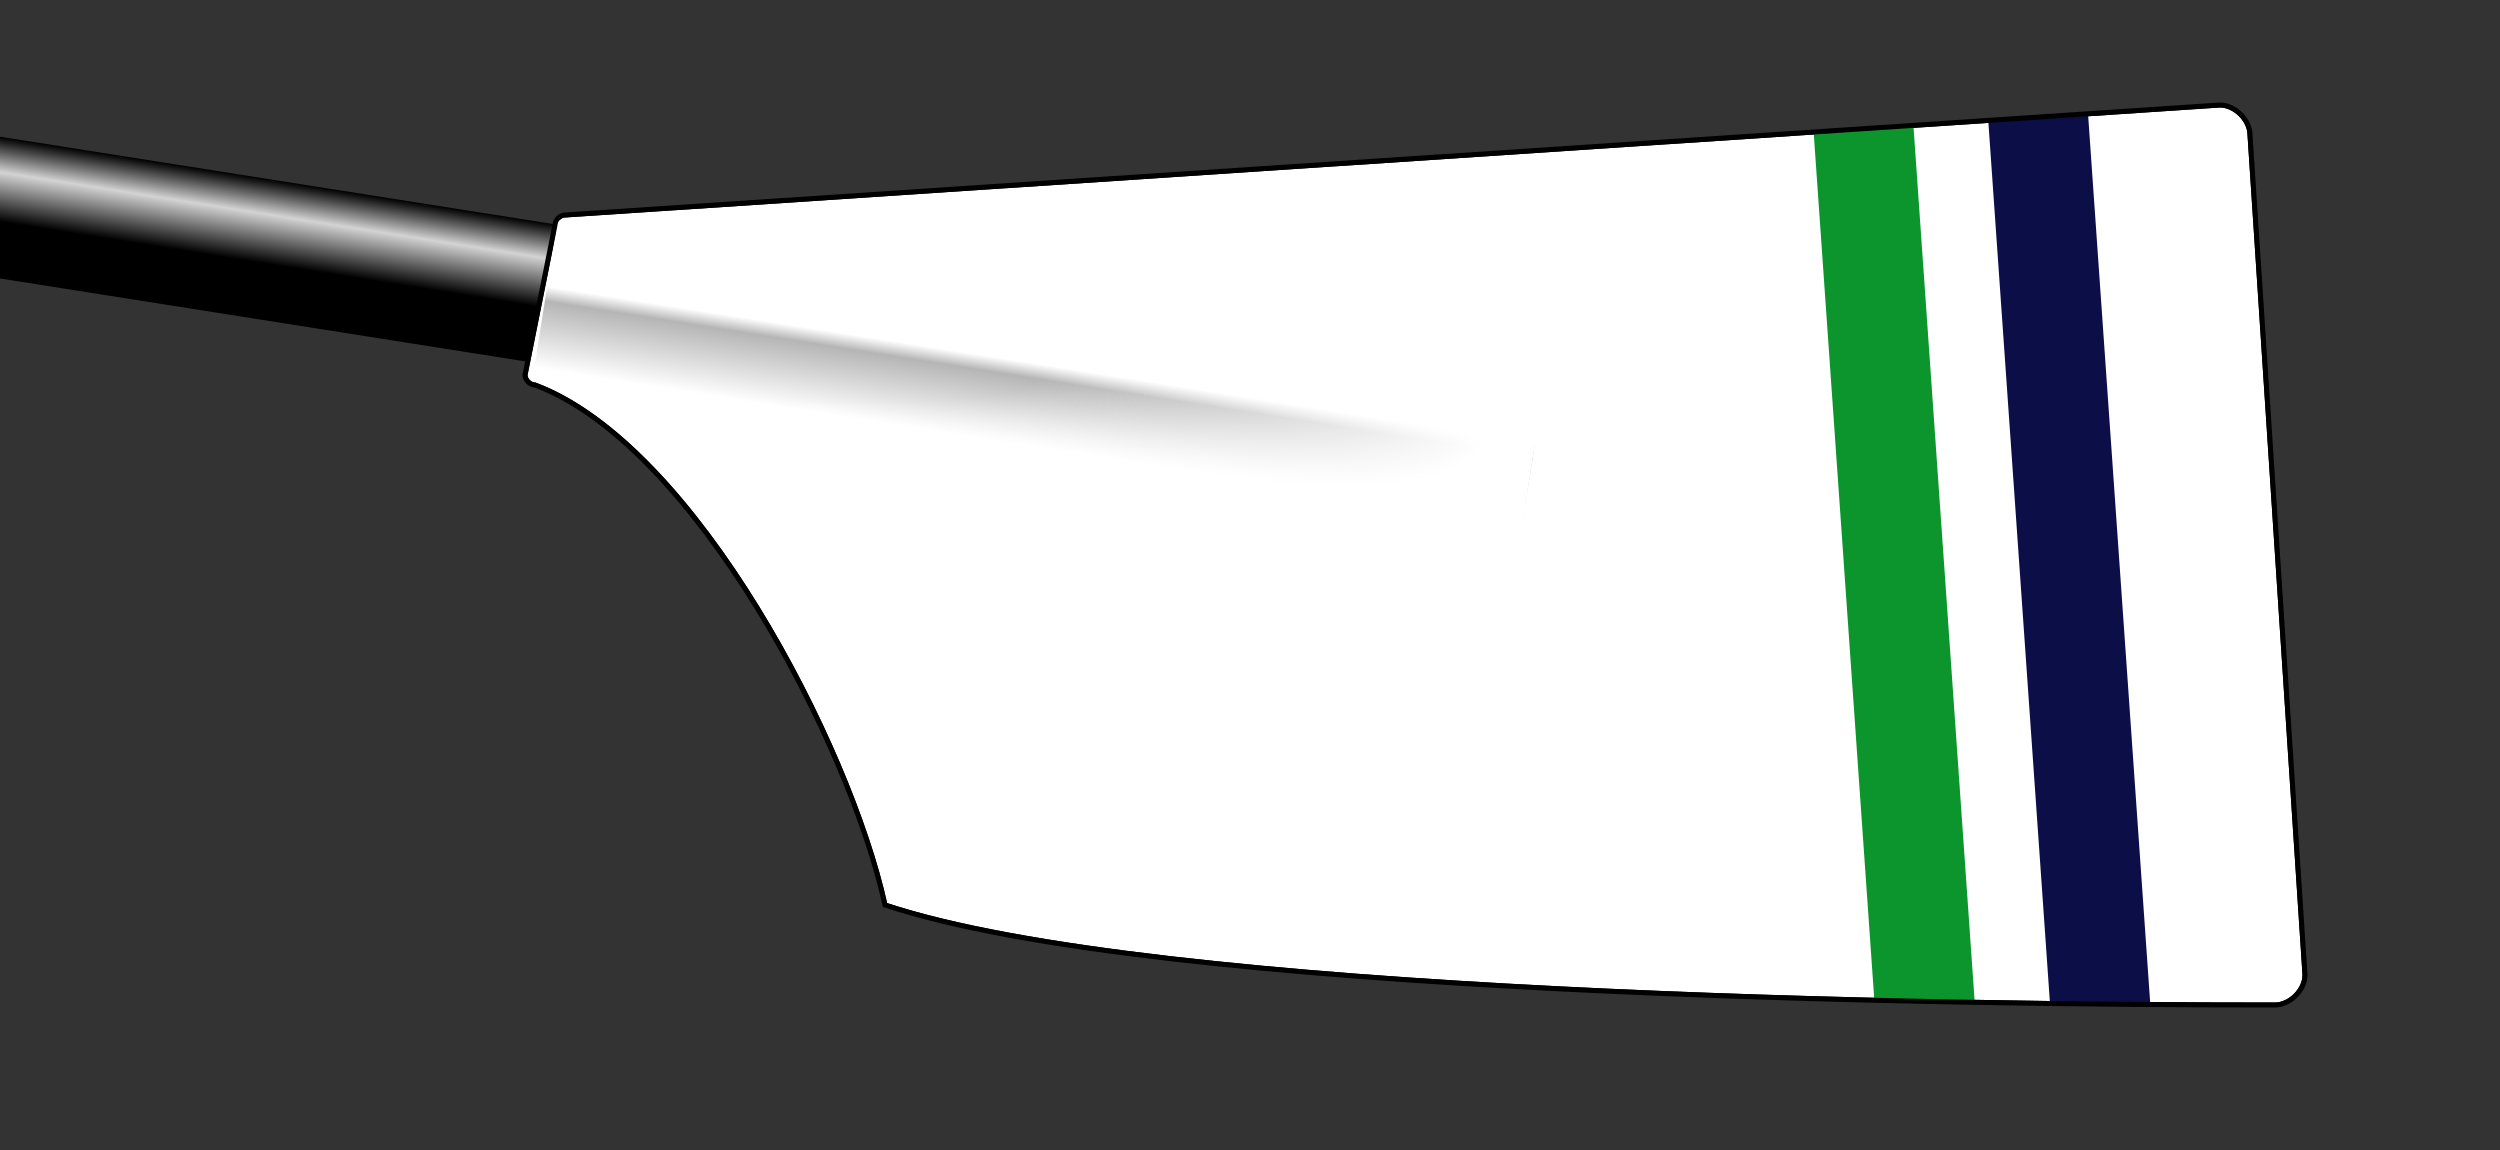 <?xml version="1.0" encoding="UTF-8" standalone="no"?>
<!--
I, the author of this work, hereby publish it under the following license:
Permission is granted to copy, distribute and/or modify this document under the 
terms of the GNU Free Documentation License, Version 1.2 or any later version 
published by the Free Software Foundation; with no Invariant Sections, no 
Front-Cover Texts, and no Back-Cover Texts. A copy of the license is included 
in the section entitled "GNU Free Documentation License".

This file is based on the template originaly found here: 
http://commons.wikimedia.org/wiki/Image:Rowing_Blade_Template.svg
For help on editing this file, please see that url.

Template by: Gary van der Merwe 2006
Derived work by:                                   <- Put your name here!
-->

<svg
   width="500"
   height="230"
   id="svg4726"
   version="1.1"
   inkscape:version="1.4 (e7c3feb1, 2024-10-09)"
   sodipodi:docname="Reuben_Rowing_Blade.svg"
   inkscape:export-filename="Hertford_W1_Rowing_Blade.svg"
   inkscape:export-xdpi="96"
   inkscape:export-ydpi="96"
   xml:space="preserve"
   xmlns:inkscape="http://www.inkscape.org/namespaces/inkscape"
   xmlns:sodipodi="http://sodipodi.sourceforge.net/DTD/sodipodi-0.dtd"
   xmlns:xlink="http://www.w3.org/1999/xlink"
   xmlns="http://www.w3.org/2000/svg"
   xmlns:svg="http://www.w3.org/2000/svg"
   xmlns:rdf="http://www.w3.org/1999/02/22-rdf-syntax-ns#"
   xmlns:cc="http://creativecommons.org/ns#"
   xmlns:dc="http://purl.org/dc/elements/1.1/"><rect width="100%" height="100%" fill="#333333" stroke="none"/><sodipodi:namedview
     pagecolor="#ffffff"
     bordercolor="#666666"
     borderopacity="1"
     objecttolerance="10"
     gridtolerance="10"
     guidetolerance="10"
     inkscape:pageopacity="0"
     inkscape:pageshadow="2"
     inkscape:window-width="2040"
     inkscape:window-height="1347"
     id="namedview4769"
     showgrid="false"
     inkscape:zoom="2.7149282"
     inkscape:cx="344.39216"
     inkscape:cy="88.768462"
     inkscape:window-x="124"
     inkscape:window-y="103"
     inkscape:window-maximized="0"
     inkscape:current-layer="g13"
     inkscape:showpageshadow="2"
     inkscape:pagecheckerboard="0"
     inkscape:deskcolor="#d1d1d1" /><defs
     id="defs4728"><inkscape:path-effect
       effect="powerclip"
       message=""
       id="path-effect8"
       is_visible="true"
       lpeversion="1"
       inverse="true"
       flatten="false"
       hide_clip="false" /><inkscape:path-effect
       effect="powerclip"
       message=""
       id="path-effect5"
       is_visible="true"
       lpeversion="1"
       inverse="true"
       flatten="false"
       hide_clip="false" /><linearGradient
       y2="15"
       y1="-15"
       x2="0"
       gradientUnits="userSpaceOnUse"
       id="linearGradient20280"><stop
         id="stop20282"
         style="stop-color:#ffffff;stop-opacity:1;"
         offset="0" /><stop
         id="stop20284"
         style="stop-color:#ffffff;stop-opacity:1;"
         offset="0.45" /><stop
         id="stop20286"
         style="stop-color:#b5b5b5;stop-opacity:1;"
         offset="0.55" /><stop
         id="stop20288"
         style="stop-color:#ffffff;stop-opacity:1;"
         offset="1" /></linearGradient><radialGradient
       spreadMethod="pad"
       id="radialGradient20274"
       cx="0"
       cy="0"
       r="77.46"
       gradientTransform="scale(2.582,0.387)"
       fx="0"
       fy="0"
       gradientUnits="userSpaceOnUse"><stop
         offset="0.5"
         style="stop-color:#ffffff;stop-opacity:0;"
         id="stop20276" /><stop
         offset="0.95"
         style="stop-color:#ffffff;stop-opacity:1;"
         id="stop20278" /></radialGradient><linearGradient
       id="loomGradient"
       gradientUnits="userSpaceOnUse"
       x2="0"
       y1="-14"
       y2="14"><stop
         offset="0%"
         style="stop-color:black;"
         id="stop4731" /><stop
         offset="25%"
         style="stop-color:lightgray;"
         id="stop4733" /><stop
         offset="60%"
         style="stop-color:black;"
         id="stop4735" /></linearGradient><!-- Ensure these colors match up with the background of the spoon--><path
       id="spoonPath"
       d="M 105,75 C 105,76 106,77 107,77 C 139,89 170,149 177,181 C 231,199 389,201 455,201 C 458,201 461,198 461,195 L 450,27 C 450,24 447,21 444,21 L 113,43 C 112,43 111,44 111,45  Z" /><linearGradient
       inkscape:collect="always"
       xlink:href="#loomGradient"
       id="linearGradient16448"
       gradientUnits="userSpaceOnUse"
       gradientTransform="translate(117,41)"
       y1="-14"
       x2="0"
       y2="14" /><radialGradient
       inkscape:collect="always"
       xlink:href="#radialGradient20274"
       id="radialGradient20215"
       gradientUnits="userSpaceOnUse"
       gradientTransform="matrix(2.582,0,0,0.387,117,41)"
       cx="0"
       cy="0"
       fx="0"
       fy="0"
       r="77.46" /><linearGradient
       inkscape:collect="always"
       xlink:href="#linearGradient20280"
       id="linearGradient20218"
       gradientUnits="userSpaceOnUse"
       gradientTransform="translate(117,41)"
       y1="-15"
       x2="0"
       y2="15" /><clipPath
       clipPathUnits="userSpaceOnUse"
       id="clipPath4"><use
         style="fill:#ffffff;fill-opacity:0;stroke:#000000;stroke-width:1.002;stroke-dasharray:none"
         id="use5"
         strokewidth="1"
         xlink:href="#spoonPath"
         x="0"
         y="0"
         width="500"
         height="230"
         inkscape:label="spoon clip" /></clipPath><clipPath
       clipPathUnits="userSpaceOnUse"
       id="clipPath5-6"><circle
         style="display:none;fill:#ffffff;fill-opacity:1;stroke:#000000;stroke-width:0;stroke-dasharray:none;stroke-opacity:1"
         id="circle5-2"
         cx="418.251"
         cy="52.585"
         r="0.638"
         d="m 418.89,52.585 a 0.638,0.638 0 0 1 -0.638,0.638 0.638,0.638 0 0 1 -0.638,-0.638 0.638,0.638 0 0 1 0.638,-0.638 0.638,0.638 0 0 1 0.638,0.638 z" /><path
         id="lpe_path-effect5-8"
         style="fill:#ffffff;fill-opacity:1;stroke:#000000;stroke-width:0;stroke-dasharray:none;stroke-opacity:1"
         class="powerclip"
         d="m 373.443,42.733 h 55.281 V 177.577 h -55.281 z m 45.447,9.851 a 0.638,0.638 0 0 0 -0.638,-0.638 0.638,0.638 0 0 0 -0.638,0.638 0.638,0.638 0 0 0 0.638,0.638 0.638,0.638 0 0 0 0.638,-0.638 z" /></clipPath><inkscape:path-effect
       effect="powerclip"
       message=""
       id="path-effect5-5"
       is_visible="true"
       lpeversion="1"
       inverse="true"
       flatten="false"
       hide_clip="false" /><clipPath
       clipPathUnits="userSpaceOnUse"
       id="clipPath7"><path
         style="display:block;fill:#ffffff;fill-opacity:1;stroke:#000000;stroke-width:0;stroke-dasharray:none;stroke-opacity:1"
         d="m 417.624,51.83 c 0.257,-0.324 1.463,0.189 2.028,0.81 0.565,0.621 1.335,1.755 1.181,1.971 -0.154,0.216 -1.617,-0.729 -1.9,-1.053 -0.282,-0.324 -1.515,-1.404 -1.309,-1.728 z"
         id="path8"
         inkscape:label="eye" /></clipPath></defs><!-- loom of the blade --><!-- Any thing in here will be cliped to the shape of the spoon --><rect
     style="fill:none"
     id="background"
     height="230"
     width="500"
     y="0"
     x="0" /><rect
     style="fill:url(#linearGradient16448)"
     transform="matrix(0.988,0.156,-0.156,0.988,0,0)"
     x="-83"
     y="27"
     height="28"
     width="200"
     id="shaft" /><g
     id="g47816"
     inkscape:label="spoon"
     clip-path="url(#clipPath4)"><use
       style="fill:#ffffff;fill-opacity:1;stroke:#000000;stroke-opacity:1"
       id="spoon_face"
       strokewidth="1"
       xlink:href="#spoonPath"
       x="0"
       y="0"
       width="500"
       height="230"
       inkscape:label="spoon face" /><rect
       transform="matrix(0.988,0.156,-0.156,0.988,0,0)"
       style="fill:url(#linearGradient20218);stroke:none"
       id="transverse_gradient"
       class="spoon"
       width="200"
       height="30"
       y="26"
       x="117" /><rect
       transform="matrix(0.988,0.156,-0.156,0.988,0,0)"
       style="fill:url(#radialGradient20215);stroke:none"
       id="longitudinal_gradient"
       class="spoon"
       width="200"
       height="30"
       y="26"
       x="117" /><g
       transform="rotate(-4,86.358,-5737.248)"
       id="g13"
       inkscape:label="stripes"><path
         d="M 5,0 V 300"
         style="fill:none;stroke:#0c0e48;stroke-width:20;stroke-opacity:1"
         id="path12"
         inkscape:label="blue stripe" /><path
         d="M -30,0 V 300"
         style="fill:none;stroke:#0d952d;stroke-width:20;stroke-opacity:1"
         id="path13"
         inkscape:label="green stripe" /></g></g><!-- Outline of the spoon --><use
     style="fill:#ffffff;fill-opacity:0;stroke:#000000;stroke-width:1.002;stroke-dasharray:none"
     id="use4"
     strokewidth="1"
     xlink:href="#spoonPath"
     x="0"
     y="0"
     width="500"
     height="230"
     inkscape:label="spoon outline" /></svg>
